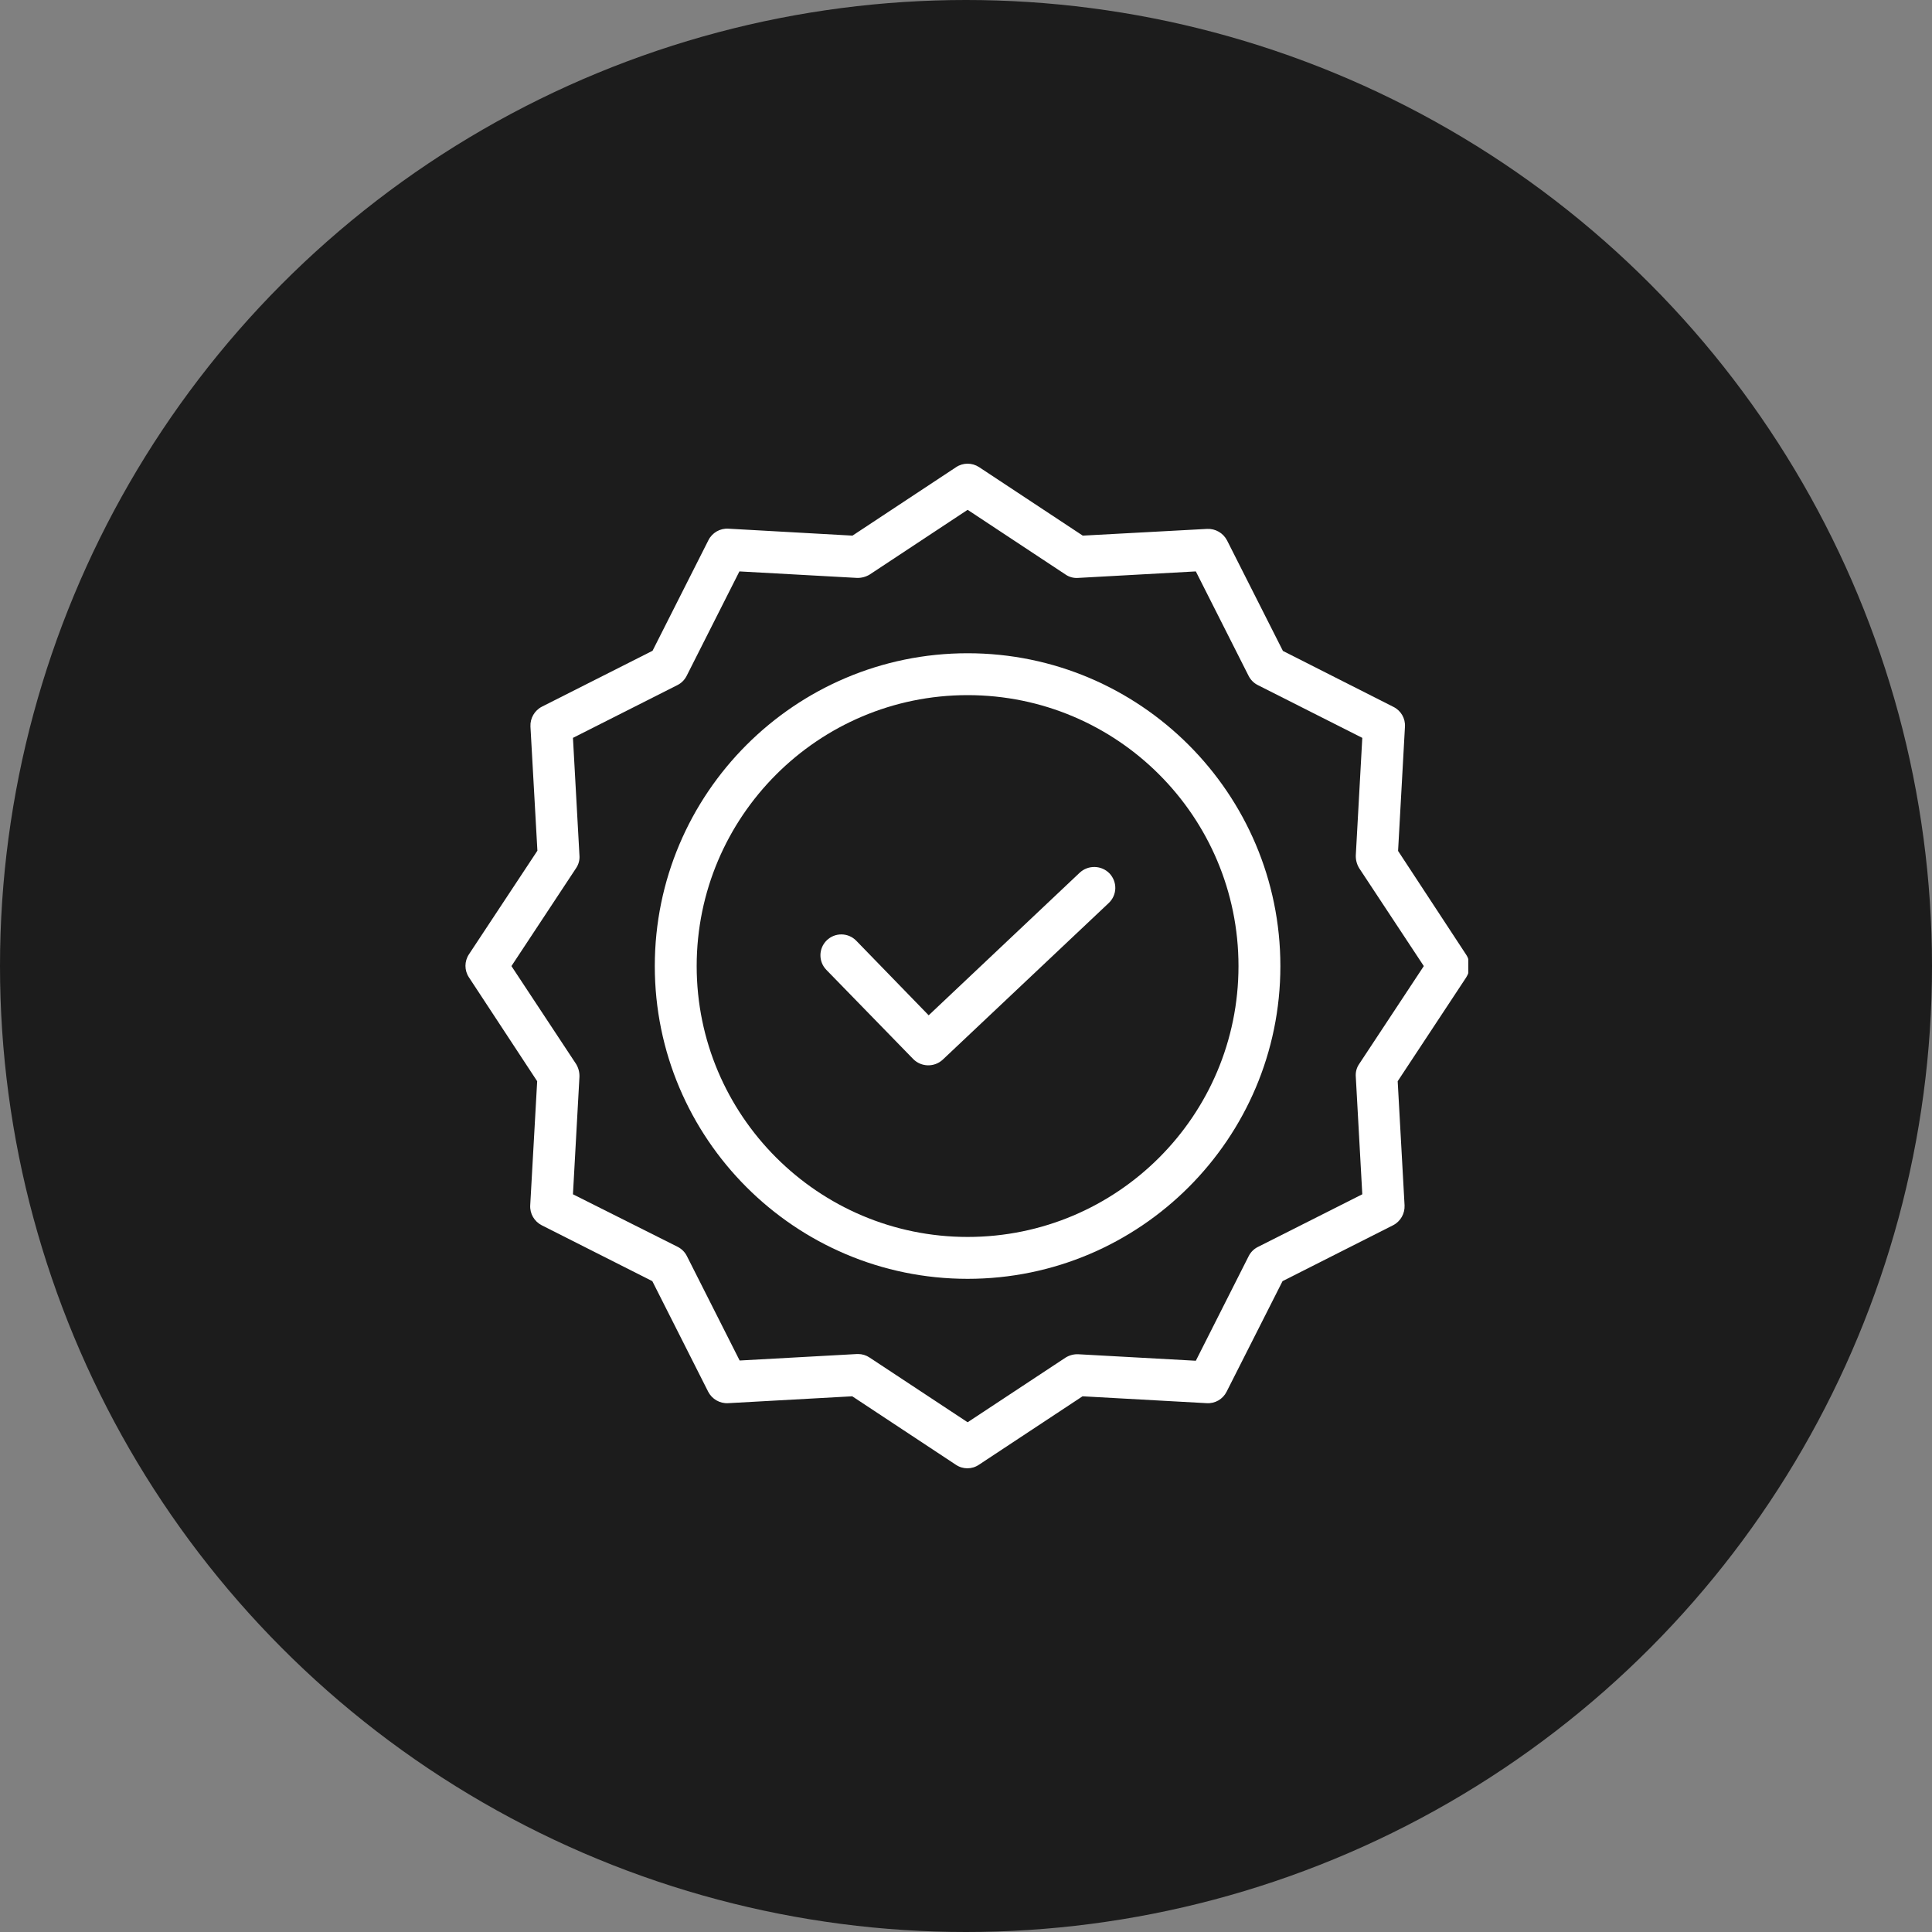 <svg width="25" height="25" viewBox="0 0 25 25" fill="none" xmlns="http://www.w3.org/2000/svg">
<rect x="0" y="0" width="25" height="25" fill="#808080" stroke="none"/>
<circle cx="12.5" cy="12.5" r="12.5" fill="#1C1C1C"/>
<g clip-path="url(#clip0)">
<path d="M13.971 11.293L12.017 13.138L11.08 12.173C10.976 12.066 10.805 12.064 10.698 12.168C10.591 12.272 10.589 12.443 10.693 12.55L11.817 13.704C11.921 13.809 12.09 13.813 12.199 13.712L14.347 11.685C14.399 11.636 14.43 11.568 14.432 11.497C14.434 11.425 14.407 11.356 14.358 11.303C14.254 11.195 14.081 11.19 13.971 11.293Z" fill="white"/>
<path d="M12.521 8.453C10.288 8.453 8.473 10.268 8.473 12.501C8.473 14.733 10.288 16.548 12.521 16.548C14.753 16.548 16.568 14.733 16.568 12.501C16.568 10.268 14.753 8.453 12.521 8.453ZM12.521 16.006C10.586 16.006 9.015 14.432 9.015 12.501C9.015 10.569 10.586 8.995 12.521 8.995C14.457 8.995 16.026 10.565 16.026 12.501C16.026 14.437 14.457 16.006 12.521 16.006Z" fill="white"/>
<path d="M18.091 11.011L18.18 9.404C18.187 9.296 18.128 9.195 18.031 9.147L16.601 8.423L15.878 6.993C15.828 6.897 15.728 6.839 15.62 6.844L14.011 6.931L12.67 6.045C12.579 5.985 12.462 5.985 12.372 6.045L11.031 6.931L9.424 6.841C9.316 6.835 9.215 6.894 9.167 6.99L8.444 8.421L7.013 9.144C6.917 9.193 6.859 9.294 6.864 9.401L6.954 11.008L6.068 12.349C6.008 12.439 6.008 12.557 6.068 12.647L6.951 13.991L6.861 15.597C6.855 15.705 6.914 15.806 7.01 15.855L8.441 16.578L9.164 18.009C9.213 18.104 9.314 18.163 9.422 18.157L11.028 18.068L12.369 18.954C12.459 19.015 12.577 19.015 12.667 18.954L14.008 18.068L15.615 18.157C15.723 18.164 15.824 18.105 15.872 18.009L16.596 16.578L18.026 15.855C18.122 15.806 18.18 15.705 18.175 15.597L18.086 13.991L18.971 12.65C19.031 12.559 19.031 12.442 18.971 12.352L18.091 11.011ZM17.587 13.769C17.554 13.817 17.539 13.875 17.544 13.934L17.628 15.454L16.276 16.136C16.224 16.162 16.183 16.204 16.157 16.256L15.474 17.608L13.954 17.524C13.896 17.521 13.838 17.537 13.789 17.567L12.521 18.404L11.253 17.567C11.209 17.537 11.157 17.521 11.104 17.521H11.091L9.571 17.605L8.888 16.253C8.862 16.201 8.82 16.16 8.769 16.134L7.414 15.454L7.498 13.934C7.5 13.876 7.485 13.818 7.455 13.769L6.618 12.501L7.455 11.233C7.488 11.184 7.503 11.126 7.498 11.068L7.414 9.548L8.766 8.865C8.818 8.839 8.859 8.797 8.885 8.746L9.568 7.394L11.088 7.478C11.146 7.48 11.203 7.465 11.253 7.435L12.521 6.597L13.789 7.435C13.837 7.468 13.896 7.483 13.954 7.478L15.474 7.394L16.157 8.746C16.183 8.797 16.224 8.839 16.276 8.865L17.628 9.548L17.544 11.068C17.542 11.126 17.557 11.183 17.587 11.233L18.424 12.501L17.587 13.769Z" fill="white"/>
</g>
<defs>
<clipPath id="clip0">
<rect x="6" y="6" width="13" height="13" fill="white"/>
</clipPath>
</defs>
</svg>
